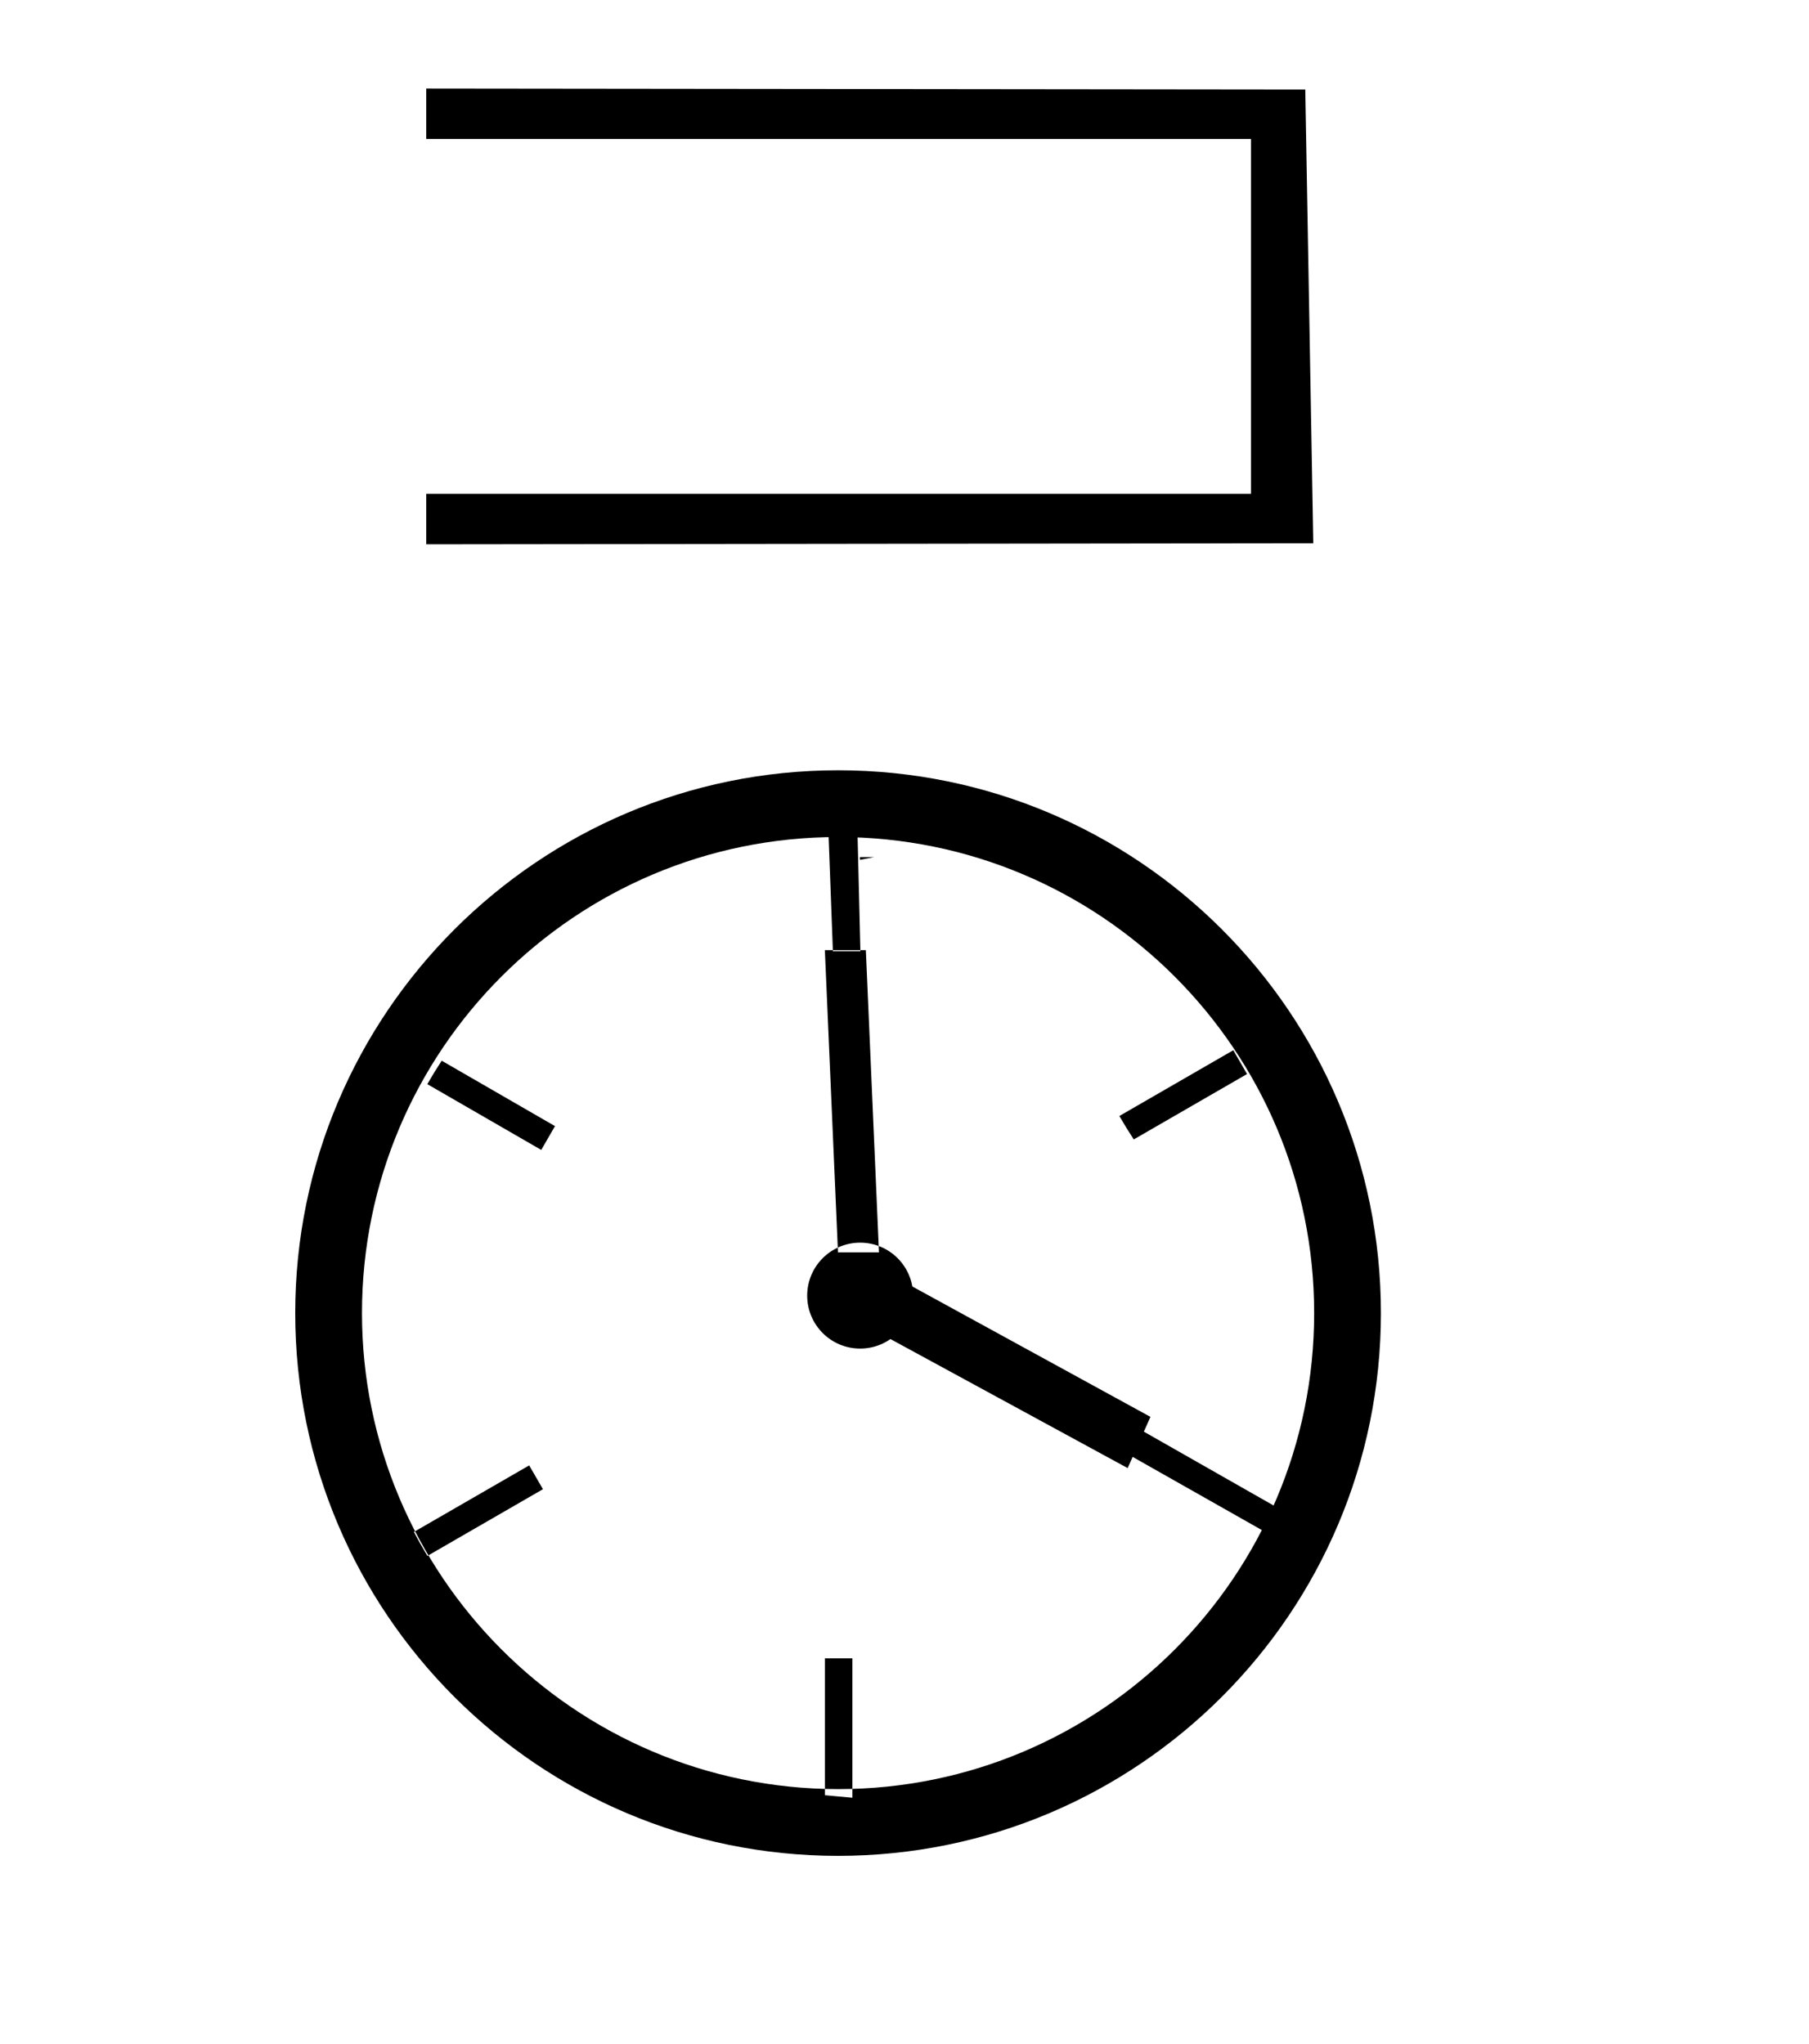 <?xml version="1.0" standalone="no"?>
<!DOCTYPE svg PUBLIC "-//W3C//DTD SVG 1.1//EN" "http://www.w3.org/Graphics/SVG/1.1/DTD/svg11.dtd" >
<svg xmlns="http://www.w3.org/2000/svg" xmlns:xlink="http://www.w3.org/1999/xlink" version="1.1" viewBox="-10 0 885 1000">
  <g transform="matrix(1 0 0 -1 0 800)">
   <path fill="currentColor"
d="M198.527 732h403.473v-173.608h-403.473v-24.704l433.956 0.517l-3.912 222.006l-430.044 0.473v-24.683zM600.078 274.518zM537.615 253.983l55.74 32.182l6.723 -11.648l-55.416 -31.998c-2.501 3.813 -4.849 7.633 -7.047 11.464v0z
M593.355 286.165zM632.91 157.562c0 128.567 -104.353 232.912 -232.909 232.912c-128.565 0 -232.912 -104.353 -232.912 -232.912c0 -127.526 103.434 -232.758 232.931 -232.909c128.553 0 232.892 104.361 232.892 232.909h-0.001zM665.565 157.566
c0 -146.604 -118.973 -265.566 -265.565 -265.566c-146.592 0 -265.566 118.961 -265.566 265.566c0 146.432 119.136 265.563 265.566 265.563c146.604 0 265.565 -118.971 265.565 -265.563zM420.008 187.267l-6.417 147.85h-20.052l6.418 -147.85h20.051z
M423.414 146.055l12.451 24.77l116.955 -64.044l-11.141 -25.062zM436.714 166.105c0 -14.315 -11.599 -25.91 -25.908 -25.91c-14.316 0 -25.911 11.595 -25.911 25.91c0 14.31 11.595 25.91 25.911 25.91
c14.31 0 25.908 -11.595 25.908 -25.91zM540.849 89.055zM248.892 83.037zM261.511 249.037zM199.097 38.755zM393.557 -78.328v-1.241h13.456zM395.254 393.946l14.233 -0.619l1.437 -58.72h-13.451zM616.167 61.65v0
c-1.789 -4.115 -4.143 -7.736 -6.188 -11.757l-69.131 39.161l6.722 11.648zM547.57 100.702zM199.097 38.755l56.518 32.636l-6.723 11.646l-56.401 -32.562c2.092 -3.963 4.296 -7.871 6.606 -11.72v0zM255.614 71.391z
M407.013 -11.368zM393.557 -11.368zM393.557 -11.368v-68.201h13.456v68.201h-13.456zM199.047 269.57v0c2.199 3.833 4.547 7.651 7.047 11.466l55.417 -31.999l-6.723 -11.648zM254.788 237.39zM397.474 334.607zM410.925 334.607zM417.679 380.658
l-6.957 -1.353l-0.002 1.353h6.959zM397.268 380.658h-6.961s6.958 0.003 6.961 0z" />
  </g>

</svg>
